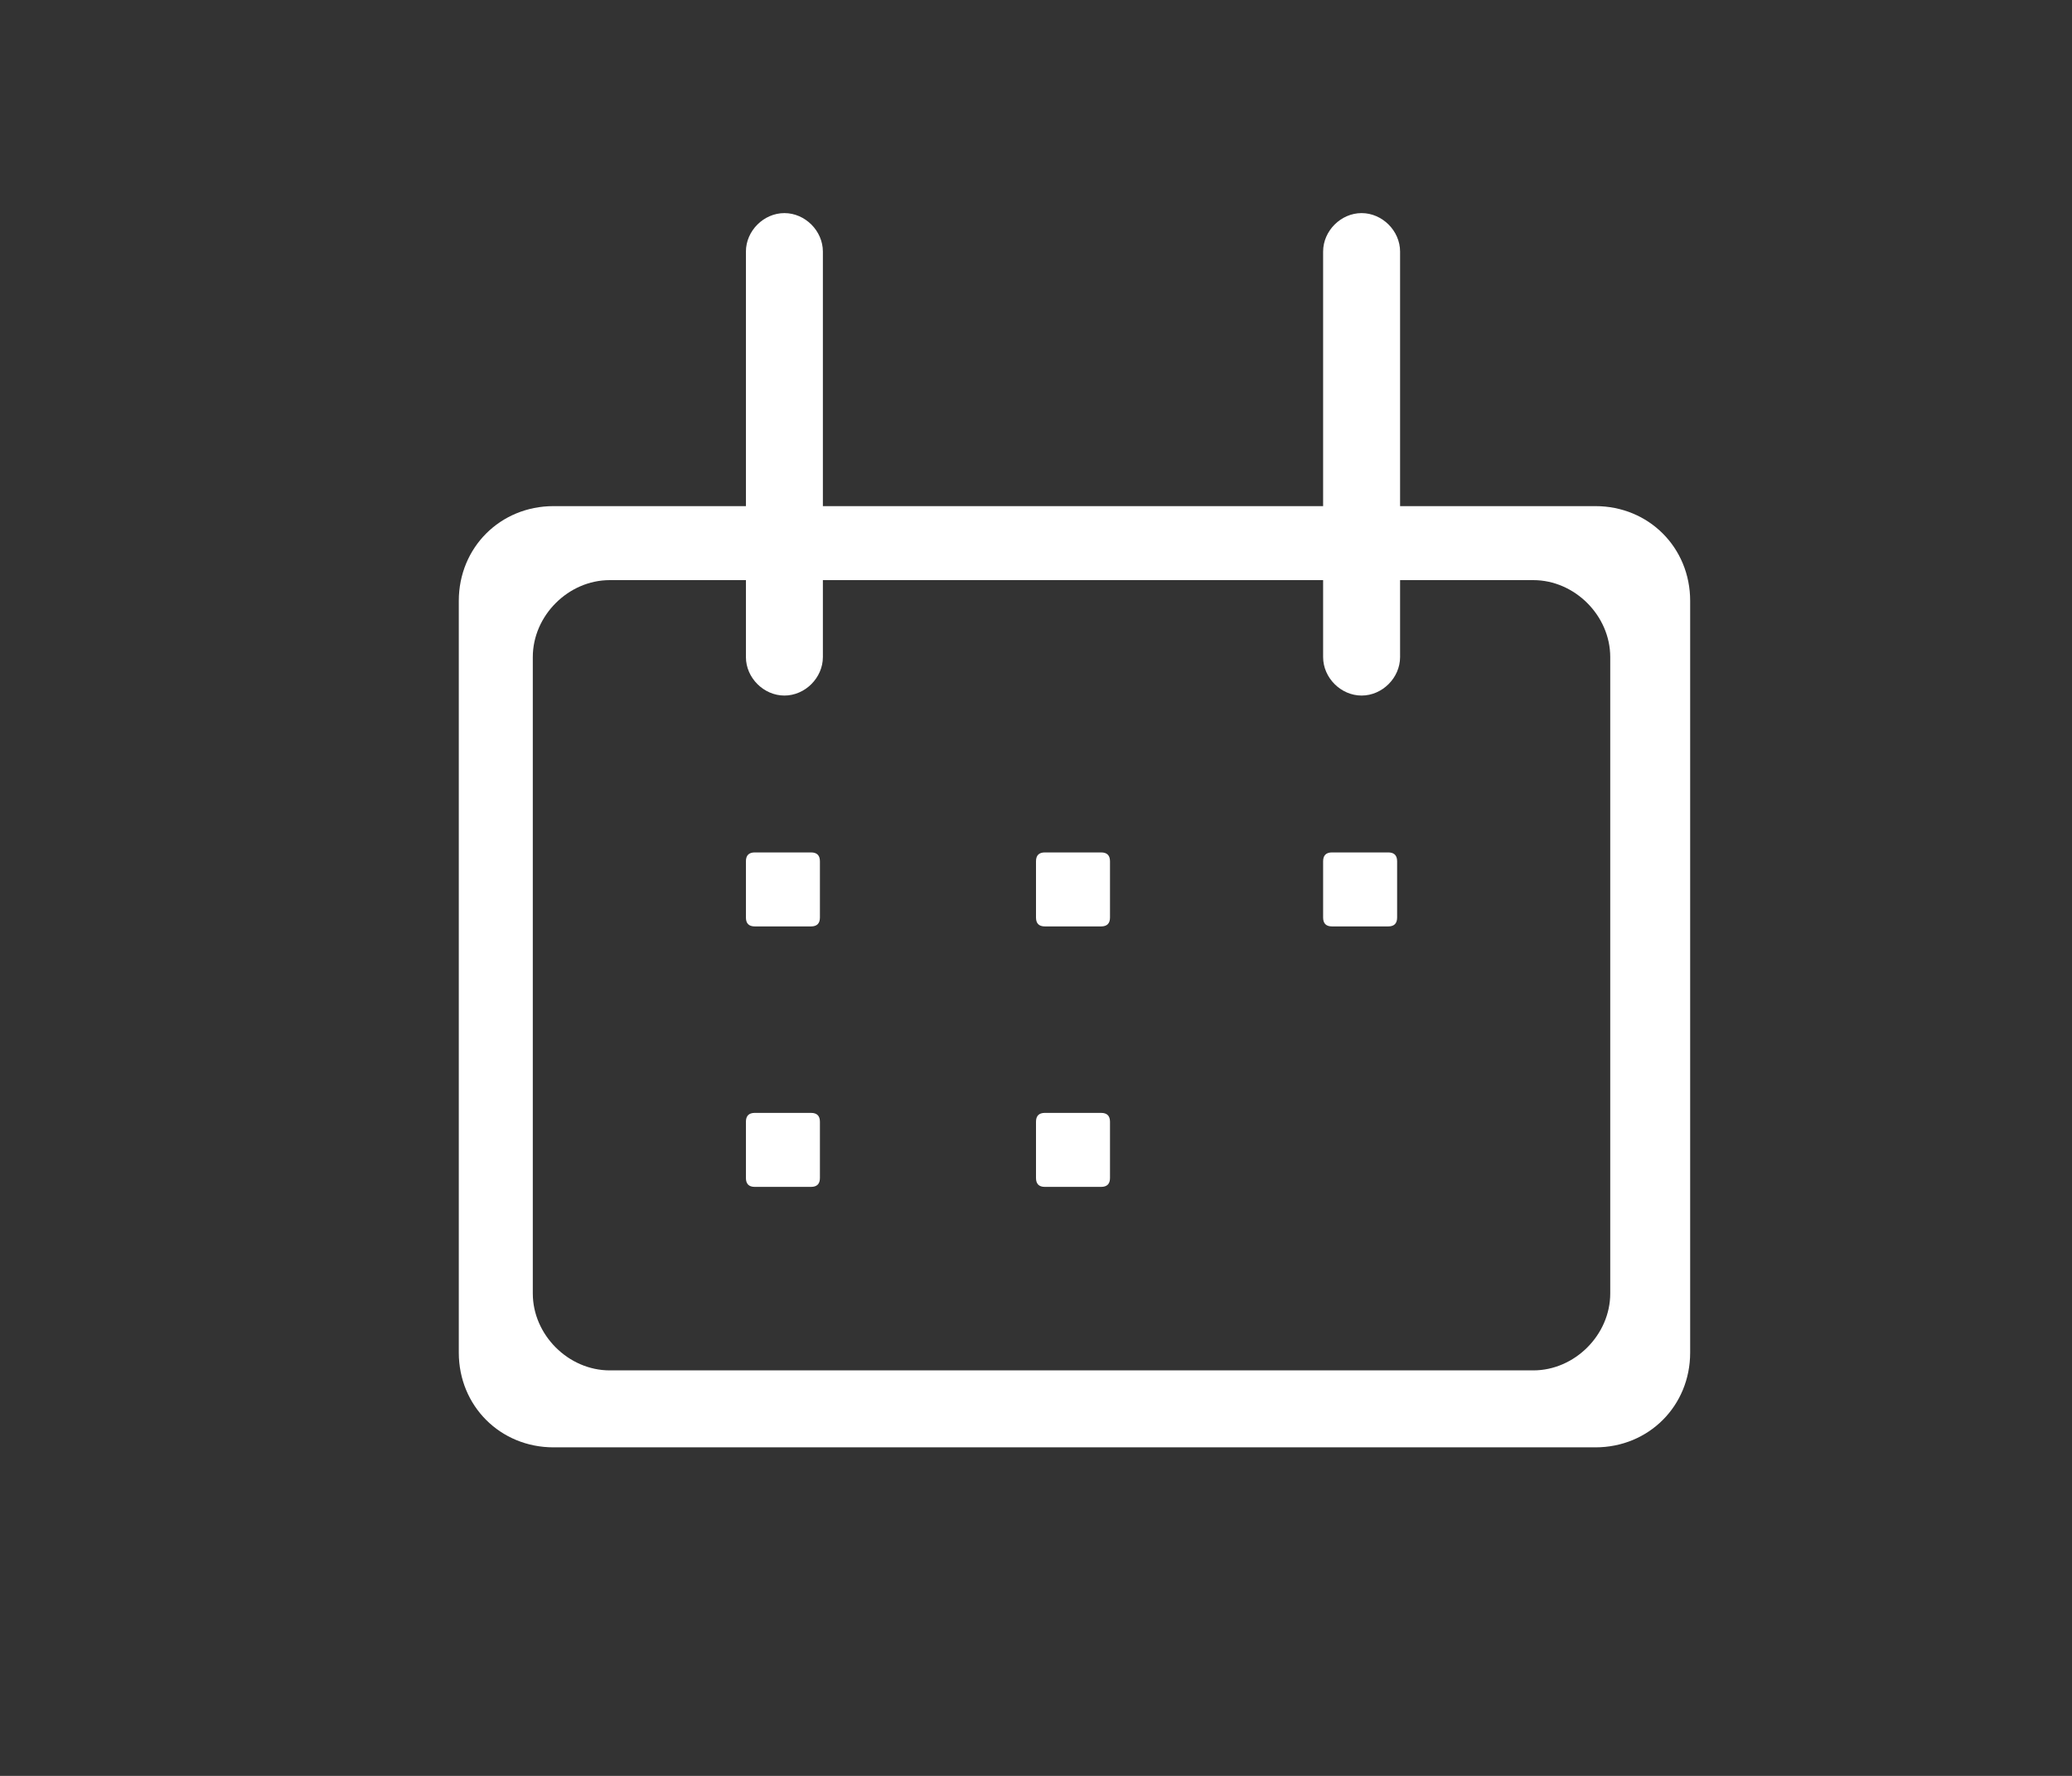 <?xml version="1.0" encoding="utf-8"?>
<!-- Generator: Adobe Illustrator 22.0.0, SVG Export Plug-In . SVG Version: 6.00 Build 0)  -->
<svg version="1.1" id="Livello_1" xmlns="http://www.w3.org/2000/svg" xmlns:xlink="http://www.w3.org/1999/xlink" x="0px" y="0px"
	 viewBox="0 0 70 60" style="enable-background:new 0 0 70 60;" xml:space="preserve">
<rect x="0" y="0" width="70" height="60" fill="#333333" stroke="none"/>
<style type="text/css">
	.st0{fill:#FFFFFF;}
</style>
<g>
	<path class="st0" d="M18.7,48.9c-1.8,0-3.2-1.4-3.2-3.2V20.3c0-1.8,1.4-3.2,3.2-3.2h35.2c1.8,0,3.2,1.4,3.2,3.2v25.4
		c0,1.8-1.4,3.2-3.2,3.2H18.7z M20.6,19.6c-1.4,0-2.6,1.2-2.6,2.6v21.5c0,1.4,1.2,2.6,2.6,2.6h31.2c1.4,0,2.6-1.2,2.6-2.6V22.2
		c0-1.4-1.2-2.6-2.6-2.6H20.6z"/>
	<path class="st0" d="M25.5,31.3c-0.2,0-0.3-0.1-0.3-0.3v-1.9c0-0.2,0.1-0.3,0.3-0.3h1.9c0.2,0,0.3,0.1,0.3,0.3V31
		c0,0.2-0.1,0.3-0.3,0.3H25.5z"/>
	<path class="st0" d="M35.3,31.3c-0.2,0-0.3-0.1-0.3-0.3v-1.9c0-0.2,0.1-0.3,0.3-0.3h1.9c0.2,0,0.3,0.1,0.3,0.3V31
		c0,0.2-0.1,0.3-0.3,0.3H35.3z"/>
	<path class="st0" d="M45,31.3c-0.2,0-0.3-0.1-0.3-0.3v-1.9c0-0.2,0.1-0.3,0.3-0.3h1.9c0.2,0,0.3,0.1,0.3,0.3V31
		c0,0.2-0.1,0.3-0.3,0.3H45z"/>
	<path class="st0" d="M26.5,23.5c-0.7,0-1.3-0.6-1.3-1.3V8.5c0-0.7,0.6-1.3,1.3-1.3s1.3,0.6,1.3,1.3v13.7
		C27.8,22.9,27.2,23.5,26.5,23.5z"/>
	<path class="st0" d="M46,23.5c-0.7,0-1.3-0.6-1.3-1.3V8.5c0-0.7,0.6-1.3,1.3-1.3c0.7,0,1.3,0.6,1.3,1.3v13.7
		C47.3,22.9,46.7,23.5,46,23.5z"/>
	<path class="st0" d="M25.5,40.1c-0.2,0-0.3-0.1-0.3-0.3v-1.9c0-0.2,0.1-0.3,0.3-0.3h1.9c0.2,0,0.3,0.1,0.3,0.3v1.9
		c0,0.2-0.1,0.3-0.3,0.3H25.5z"/>
	<path class="st0" d="M35.3,40.1c-0.2,0-0.3-0.1-0.3-0.3v-1.9c0-0.2,0.1-0.3,0.3-0.3h1.9c0.2,0,0.3,0.1,0.3,0.3v1.9
		c0,0.2-0.1,0.3-0.3,0.3H35.3z"/>
</g>
</svg>
